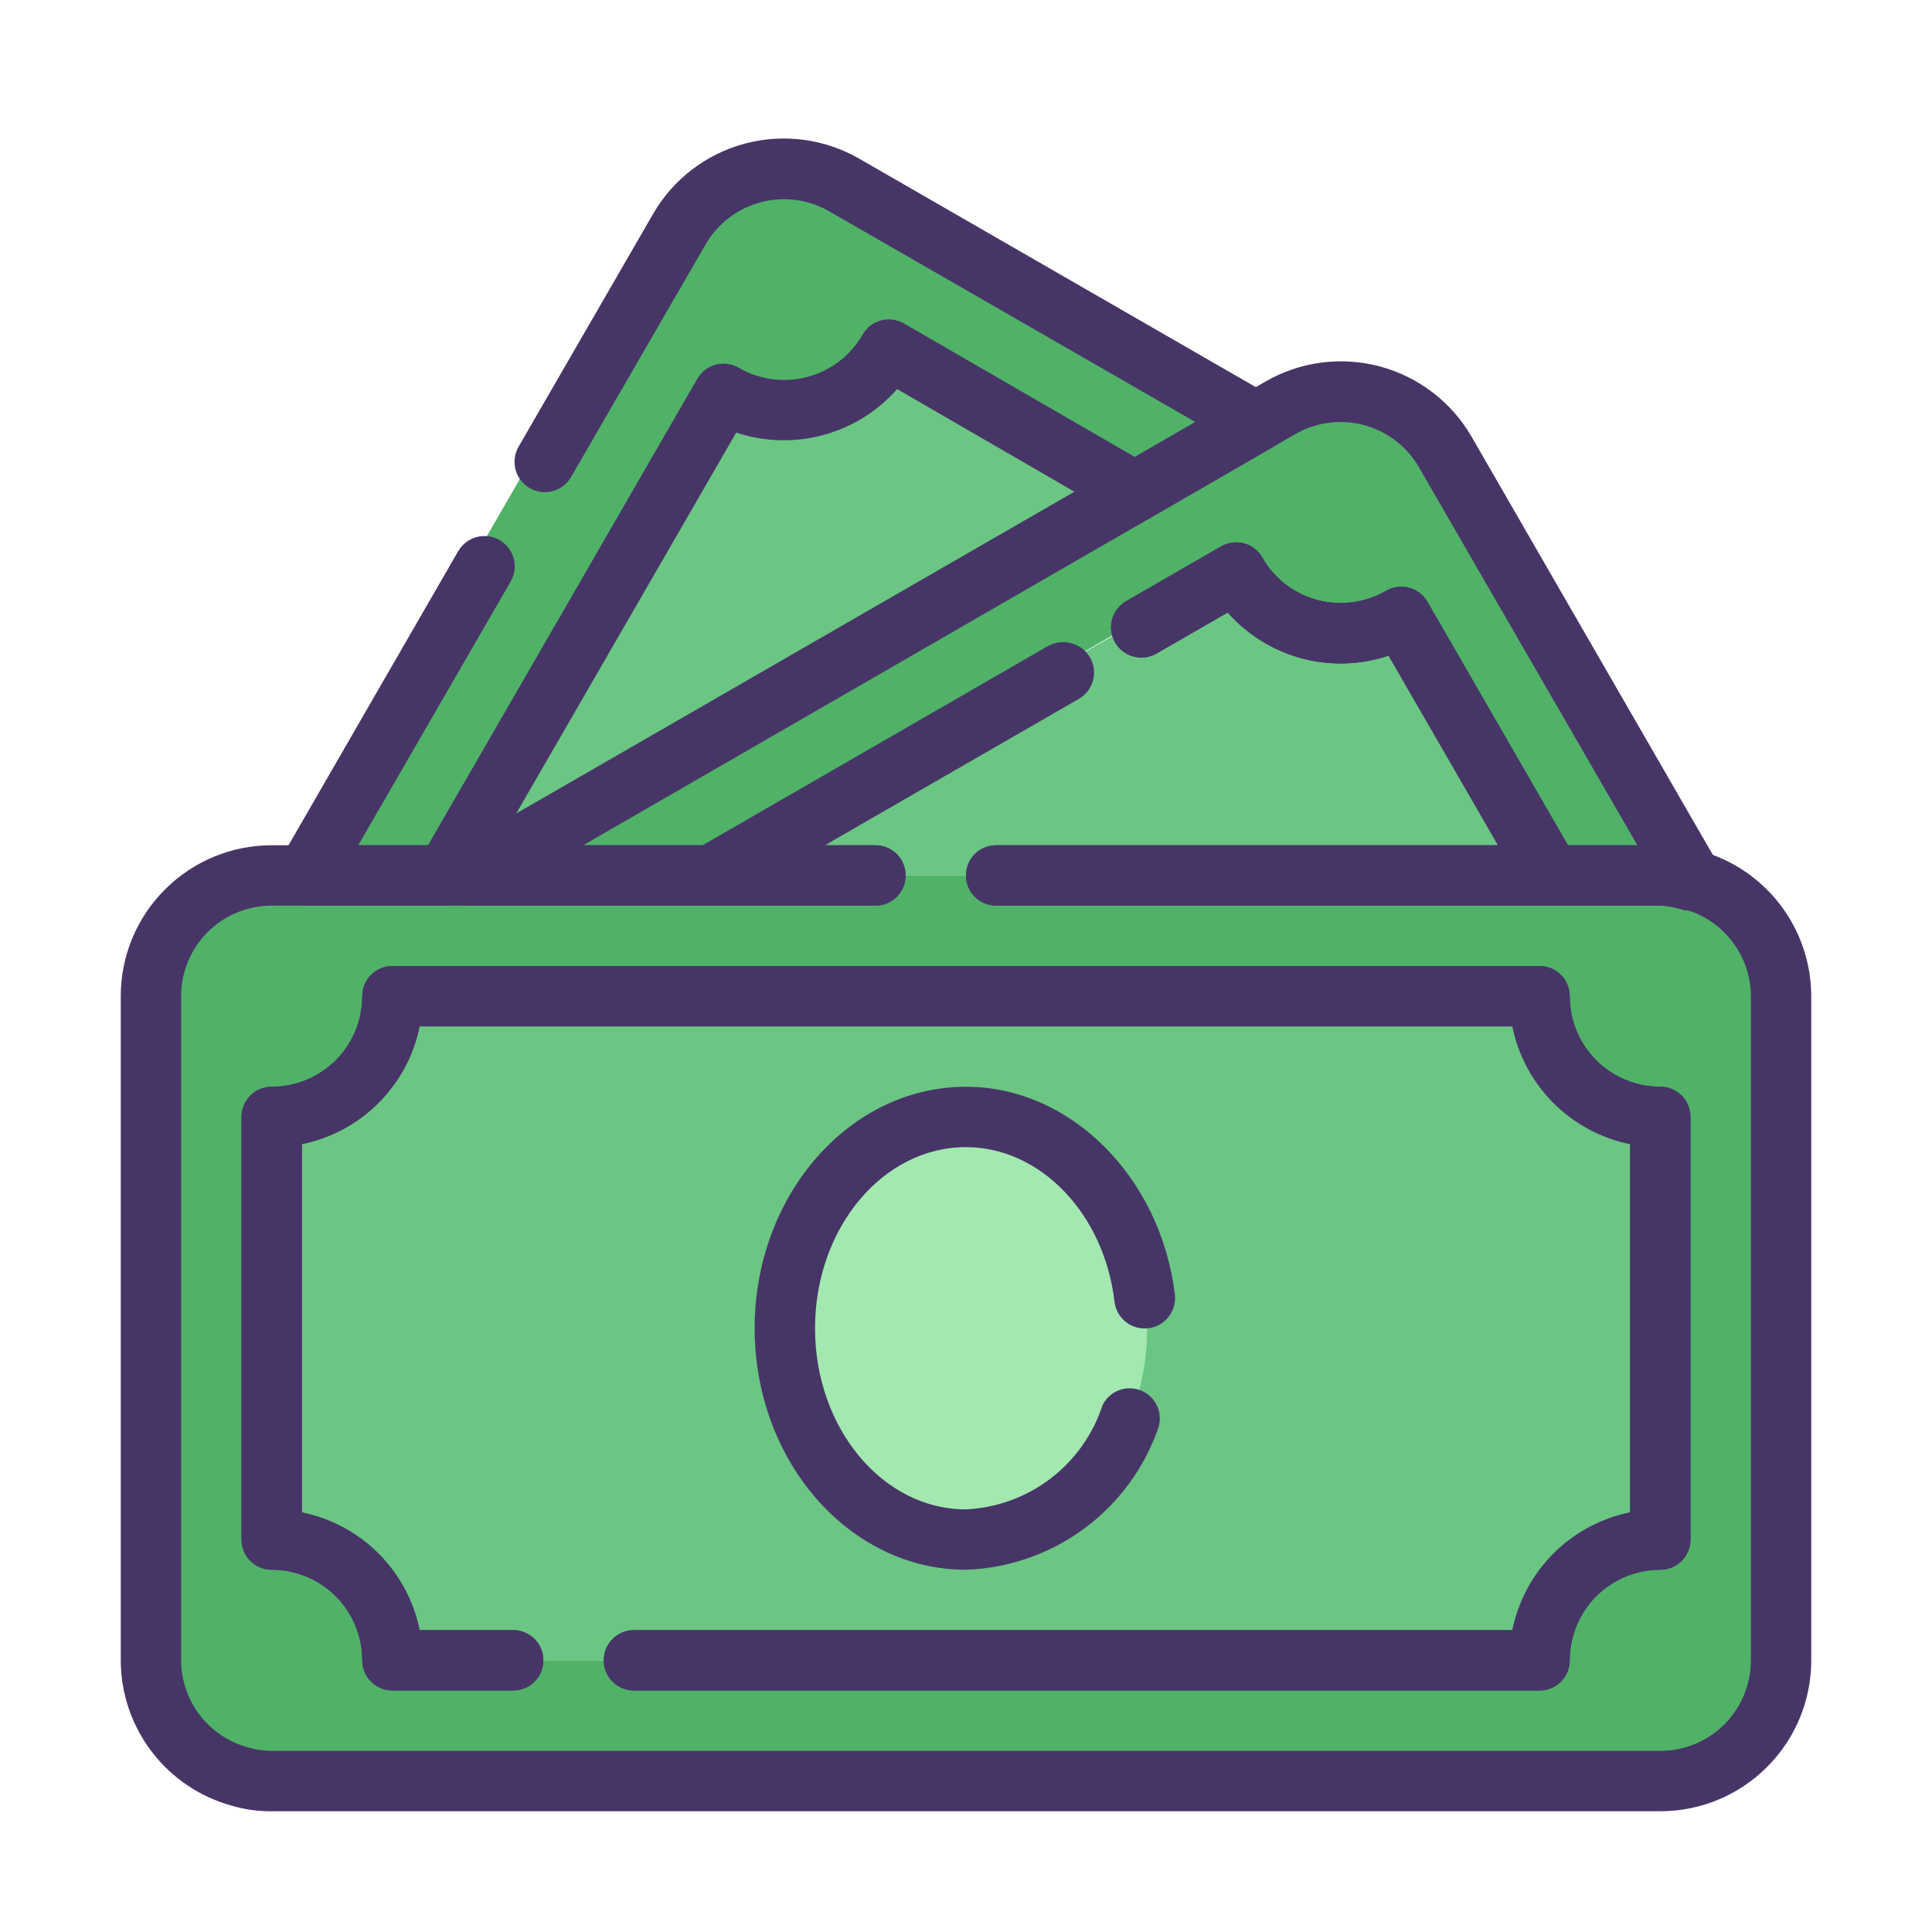 <svg width="28" height="28" viewBox="0 0 28 28" fill="none" xmlns="http://www.w3.org/2000/svg">
<path d="M24.062 16.188V22.312C23.598 22.312 23.153 22.497 22.825 22.825C22.497 23.153 22.312 23.598 22.312 24.062H5.688C5.688 23.598 5.503 23.153 5.175 22.825C4.847 22.497 4.402 22.312 3.938 22.312V16.188C4.402 16.188 4.847 16.003 5.175 15.675C5.503 15.347 5.688 14.902 5.688 14.438H22.312C22.312 14.902 22.497 15.347 22.825 15.675C23.153 16.003 23.598 16.188 24.062 16.188Z" fill="#6AC682"/>
<path d="M24.308 12.753C24.157 12.709 24.001 12.687 23.844 12.688H22.251L20.812 10.194L20.09 8.943C19.72 9.157 19.284 9.228 18.865 9.142C18.445 9.057 18.072 8.821 17.815 8.479C17.772 8.422 17.732 8.362 17.697 8.299L10.098 12.688H6.598L16.223 7.127L17.973 6.116L18.331 5.911C18.531 5.795 18.752 5.72 18.981 5.691C19.21 5.661 19.443 5.677 19.666 5.737C19.889 5.798 20.098 5.902 20.28 6.044C20.462 6.185 20.615 6.362 20.729 6.563L24.308 12.753Z" fill="#50B267"/>
<path d="M22.251 12.688H10.098L17.697 8.312C17.732 8.375 17.772 8.435 17.815 8.492C18.072 8.834 18.445 9.07 18.865 9.155C19.284 9.241 19.72 9.17 20.09 8.956L20.812 10.207L22.251 12.688Z" fill="#6AC682"/>
<path d="M17.983 6.125L16.233 7.136L12.662 5.075C12.548 5.275 12.395 5.45 12.212 5.59C12.03 5.73 11.822 5.833 11.599 5.893C11.377 5.953 11.145 5.968 10.917 5.938C10.689 5.908 10.469 5.833 10.269 5.718L6.24 12.688H4.219L9.626 3.316C9.859 2.915 10.241 2.623 10.688 2.503C11.136 2.383 11.613 2.446 12.015 2.677L17.983 6.125Z" fill="#50B267"/>
<path d="M14 22.312C15.45 22.312 16.625 20.941 16.625 19.25C16.625 17.559 15.45 16.188 14 16.188C12.55 16.188 11.375 17.559 11.375 19.25C11.375 20.941 12.55 22.312 14 22.312Z" fill="#A3E8B0"/>
<path d="M24.526 12.753C24.376 12.709 24.219 12.687 24.062 12.688H3.938C3.473 12.688 3.028 12.872 2.7 13.2C2.372 13.528 2.188 13.973 2.188 14.438V24.062C2.188 24.445 2.314 24.817 2.547 25.122C2.779 25.426 3.105 25.645 3.474 25.747C3.624 25.791 3.781 25.813 3.938 25.812H24.062C24.527 25.812 24.972 25.628 25.3 25.3C25.628 24.972 25.812 24.527 25.812 24.062V14.438C25.812 14.055 25.686 13.683 25.453 13.379C25.221 13.074 24.895 12.855 24.526 12.753ZM22.312 24.062H5.688C5.688 23.598 5.503 23.153 5.175 22.825C4.847 22.497 4.402 22.312 3.938 22.312V16.188C4.402 16.188 4.847 16.003 5.175 15.675C5.503 15.347 5.688 14.902 5.688 14.438H22.312C22.312 14.902 22.497 15.347 22.825 15.675C23.153 16.003 23.598 16.188 24.062 16.188V22.312C23.598 22.312 23.153 22.497 22.825 22.825C22.497 23.153 22.312 23.598 22.312 24.062Z" fill="#50B267"/>
<path d="M16.231 7.127L6.601 12.688H6.238L10.268 5.709C10.467 5.825 10.687 5.899 10.915 5.929C11.143 5.959 11.375 5.944 11.598 5.884C11.82 5.825 12.028 5.722 12.211 5.581C12.393 5.441 12.546 5.266 12.661 5.066L16.231 7.127Z" fill="#6AC682"/>
<path d="M24.526 13.191C24.485 13.197 24.444 13.197 24.404 13.191C24.293 13.153 24.178 13.131 24.062 13.125H22.47C22.393 13.125 22.317 13.105 22.25 13.067C22.183 13.028 22.128 12.973 22.089 12.906L20.125 9.502C19.718 9.639 19.279 9.652 18.865 9.541C18.45 9.429 18.077 9.198 17.793 8.877L16.76 9.472C16.659 9.53 16.54 9.545 16.427 9.515C16.315 9.485 16.219 9.411 16.161 9.31C16.103 9.209 16.087 9.089 16.118 8.977C16.148 8.864 16.222 8.769 16.323 8.711L17.697 7.919C17.747 7.89 17.802 7.871 17.859 7.864C17.916 7.856 17.974 7.86 18.03 7.875C18.086 7.89 18.138 7.916 18.183 7.951C18.229 7.987 18.267 8.03 18.296 8.081C18.321 8.126 18.349 8.17 18.379 8.212C18.572 8.47 18.852 8.648 19.168 8.713C19.483 8.777 19.811 8.723 20.09 8.562C20.14 8.533 20.195 8.514 20.252 8.507C20.309 8.499 20.367 8.503 20.423 8.518C20.479 8.533 20.531 8.559 20.577 8.594C20.622 8.63 20.66 8.674 20.689 8.724L22.724 12.25H23.73L20.562 6.768C20.388 6.468 20.101 6.25 19.766 6.16C19.431 6.071 19.074 6.118 18.773 6.291L16.669 7.508L8.452 12.25H10.202L15.198 9.367C15.299 9.309 15.419 9.293 15.532 9.324C15.644 9.354 15.74 9.428 15.798 9.529C15.856 9.63 15.871 9.75 15.841 9.862C15.811 9.974 15.737 10.07 15.636 10.128L10.535 13.068C10.468 13.105 10.393 13.124 10.316 13.125H6.816C6.717 13.128 6.62 13.098 6.541 13.039C6.461 12.981 6.404 12.897 6.378 12.801C6.353 12.708 6.36 12.608 6.397 12.519C6.434 12.43 6.5 12.355 6.584 12.307L18.34 5.53C18.842 5.24 19.439 5.161 20 5.311C20.56 5.462 21.038 5.828 21.328 6.331L24.907 12.534C24.951 12.61 24.971 12.697 24.964 12.785C24.958 12.872 24.926 12.956 24.872 13.024C24.83 13.076 24.778 13.119 24.718 13.147C24.658 13.176 24.592 13.191 24.526 13.191Z" fill="#473568"/>
<path d="M12.687 13.125H10.316C10.217 13.128 10.12 13.098 10.041 13.039C9.961 12.981 9.904 12.897 9.878 12.801C9.853 12.708 9.86 12.608 9.897 12.519C9.934 12.429 10 12.355 10.084 12.307L15.181 9.367C15.282 9.309 15.402 9.293 15.514 9.324C15.627 9.354 15.722 9.428 15.78 9.529C15.838 9.63 15.854 9.75 15.823 9.862C15.793 9.974 15.719 10.07 15.618 10.128L11.948 12.25H12.687C12.803 12.25 12.915 12.296 12.997 12.378C13.079 12.46 13.125 12.571 13.125 12.688C13.125 12.803 13.079 12.915 12.997 12.997C12.915 13.079 12.803 13.125 12.687 13.125Z" fill="#473568"/>
<path d="M22.469 13.125H14.437C14.321 13.125 14.209 13.079 14.127 12.997C14.045 12.915 13.999 12.803 13.999 12.688C13.999 12.572 14.045 12.46 14.127 12.378C14.209 12.296 14.321 12.25 14.437 12.25H21.712L20.124 9.502C19.717 9.639 19.279 9.652 18.864 9.541C18.449 9.429 18.077 9.198 17.792 8.877L16.76 9.472C16.659 9.53 16.539 9.545 16.427 9.515C16.314 9.485 16.218 9.411 16.16 9.31C16.102 9.209 16.087 9.089 16.117 8.977C16.148 8.864 16.221 8.769 16.322 8.711L17.696 7.919C17.746 7.89 17.801 7.871 17.858 7.864C17.916 7.856 17.974 7.86 18.029 7.875C18.085 7.89 18.137 7.916 18.183 7.951C18.229 7.987 18.267 8.03 18.295 8.081C18.32 8.126 18.348 8.17 18.378 8.212C18.571 8.47 18.852 8.648 19.167 8.713C19.483 8.777 19.811 8.723 20.089 8.562C20.139 8.533 20.194 8.514 20.251 8.507C20.309 8.499 20.367 8.503 20.422 8.518C20.478 8.533 20.53 8.559 20.576 8.594C20.622 8.63 20.66 8.674 20.689 8.724L22.85 12.469C22.888 12.535 22.908 12.611 22.908 12.688C22.908 12.764 22.888 12.84 22.85 12.906C22.811 12.973 22.756 13.028 22.689 13.067C22.622 13.105 22.546 13.125 22.469 13.125ZM6.457 13.125H4.435C4.358 13.125 4.282 13.105 4.216 13.067C4.149 13.028 4.093 12.973 4.055 12.906C4.016 12.84 3.996 12.764 3.996 12.688C3.996 12.611 4.016 12.535 4.055 12.469L6.64 7.989C6.669 7.939 6.707 7.895 6.753 7.86C6.799 7.825 6.851 7.799 6.906 7.784C6.962 7.769 7.02 7.765 7.077 7.772C7.135 7.78 7.19 7.798 7.24 7.827C7.29 7.856 7.334 7.894 7.369 7.94C7.404 7.985 7.43 8.037 7.445 8.093C7.46 8.149 7.464 8.207 7.456 8.264C7.449 8.321 7.43 8.376 7.402 8.426L5.192 12.25H6.203L10.105 5.491C10.134 5.44 10.172 5.396 10.218 5.361C10.263 5.326 10.316 5.3 10.371 5.285C10.427 5.27 10.485 5.266 10.542 5.274C10.6 5.281 10.655 5.3 10.705 5.329C10.854 5.416 11.02 5.472 11.191 5.495C11.362 5.518 11.537 5.507 11.704 5.462C11.871 5.417 12.028 5.34 12.165 5.235C12.302 5.129 12.417 4.998 12.503 4.847C12.56 4.747 12.655 4.674 12.767 4.644C12.878 4.614 12.997 4.629 13.098 4.686L16.449 6.624L17.324 6.116L12.017 3.062C11.716 2.889 11.359 2.842 11.024 2.932C10.689 3.021 10.402 3.239 10.228 3.539L8.277 6.912C8.248 6.962 8.21 7.006 8.164 7.042C8.118 7.077 8.066 7.103 8.01 7.118C7.955 7.133 7.897 7.137 7.84 7.129C7.782 7.122 7.727 7.103 7.677 7.074C7.576 7.016 7.502 6.921 7.472 6.808C7.457 6.753 7.453 6.694 7.461 6.637C7.468 6.58 7.487 6.525 7.515 6.475L9.467 3.097C9.757 2.596 10.236 2.23 10.796 2.081C11.356 1.932 11.953 2.011 12.455 2.301L18.418 5.736C18.485 5.774 18.541 5.829 18.58 5.896C18.619 5.963 18.64 6.039 18.64 6.116C18.64 6.194 18.619 6.27 18.58 6.337C18.541 6.403 18.485 6.459 18.418 6.497L16.668 7.507C16.601 7.546 16.526 7.566 16.449 7.566C16.372 7.566 16.297 7.546 16.23 7.507L13.002 5.639C12.718 5.962 12.345 6.193 11.931 6.305C11.516 6.417 11.077 6.405 10.67 6.269L6.837 12.906C6.799 12.973 6.743 13.028 6.676 13.067C6.609 13.105 6.534 13.125 6.457 13.125ZM13.999 22.75C12.31 22.75 10.937 21.179 10.937 19.25C10.937 17.321 12.31 15.75 13.999 15.75C15.517 15.75 16.821 17.062 17.027 18.76C17.034 18.817 17.029 18.876 17.013 18.931C16.998 18.987 16.971 19.039 16.936 19.085C16.9 19.13 16.855 19.168 16.805 19.197C16.755 19.225 16.699 19.243 16.642 19.25C16.584 19.257 16.526 19.252 16.47 19.237C16.414 19.221 16.362 19.195 16.317 19.159C16.271 19.123 16.233 19.079 16.205 19.028C16.177 18.978 16.159 18.922 16.152 18.865C16.003 17.587 15.075 16.625 13.999 16.625C12.792 16.625 11.812 17.802 11.812 19.25C11.812 20.698 12.792 21.875 13.999 21.875C14.443 21.854 14.869 21.699 15.222 21.431C15.575 21.162 15.839 20.792 15.977 20.37C16.024 20.27 16.107 20.192 16.21 20.151C16.312 20.11 16.427 20.11 16.53 20.15C16.633 20.19 16.717 20.267 16.765 20.366C16.813 20.465 16.822 20.579 16.79 20.685C16.589 21.271 16.214 21.783 15.716 22.151C15.217 22.52 14.619 22.729 13.999 22.75Z" fill="#473568"/>
<path d="M24.062 26.25H3.938C3.739 26.252 3.541 26.224 3.351 26.167C2.891 26.039 2.486 25.764 2.197 25.384C1.908 25.004 1.751 24.54 1.75 24.063V14.438C1.75 13.857 1.98 13.301 2.391 12.891C2.801 12.48 3.357 12.25 3.938 12.25H12.688C12.803 12.25 12.915 12.296 12.997 12.378C13.079 12.46 13.125 12.572 13.125 12.688C13.125 12.804 13.079 12.915 12.997 12.997C12.915 13.079 12.803 13.125 12.688 13.125H3.938C3.589 13.125 3.256 13.263 3.009 13.509C2.763 13.756 2.625 14.089 2.625 14.438V24.063C2.626 24.349 2.721 24.627 2.894 24.854C3.068 25.082 3.312 25.246 3.587 25.323C3.701 25.357 3.819 25.375 3.938 25.375H24.062C24.411 25.375 24.744 25.237 24.991 24.991C25.237 24.744 25.375 24.411 25.375 24.063V14.438C25.374 14.151 25.279 13.873 25.105 13.646C24.932 13.418 24.688 13.254 24.413 13.178C24.299 13.143 24.181 13.125 24.062 13.125H14.438C14.322 13.125 14.21 13.079 14.128 12.997C14.046 12.915 14 12.804 14 12.688C14 12.572 14.046 12.46 14.128 12.378C14.21 12.296 14.322 12.25 14.438 12.25H24.062C24.261 12.248 24.459 12.277 24.649 12.333C25.109 12.461 25.514 12.736 25.803 13.116C26.093 13.496 26.249 13.96 26.25 14.438V24.063C26.25 24.643 26.02 25.199 25.609 25.609C25.199 26.02 24.643 26.25 24.062 26.25ZM22.312 24.5H9.188C9.071 24.5 8.96 24.454 8.878 24.372C8.796 24.29 8.75 24.179 8.75 24.063C8.75 23.947 8.796 23.835 8.878 23.753C8.96 23.671 9.071 23.625 9.188 23.625H21.919C22.005 23.205 22.212 22.819 22.515 22.515C22.819 22.212 23.205 22.005 23.625 21.919V16.581C23.205 16.496 22.819 16.288 22.515 15.985C22.212 15.681 22.005 15.296 21.919 14.875H6.081C5.996 15.296 5.788 15.681 5.485 15.985C5.181 16.288 4.795 16.496 4.375 16.581V21.919C4.795 22.005 5.181 22.212 5.485 22.515C5.788 22.819 5.996 23.205 6.081 23.625H7.438C7.554 23.625 7.665 23.671 7.747 23.753C7.829 23.835 7.875 23.947 7.875 24.063C7.875 24.179 7.829 24.29 7.747 24.372C7.665 24.454 7.554 24.5 7.438 24.5H5.688C5.571 24.5 5.46 24.454 5.378 24.372C5.296 24.29 5.25 24.179 5.25 24.063C5.25 23.715 5.112 23.381 4.866 23.134C4.619 22.888 4.286 22.75 3.938 22.75C3.821 22.75 3.71 22.704 3.628 22.622C3.546 22.54 3.5 22.429 3.5 22.313V16.188C3.5 16.072 3.546 15.96 3.628 15.878C3.71 15.796 3.821 15.75 3.938 15.75C4.286 15.75 4.619 15.612 4.866 15.366C5.112 15.12 5.25 14.786 5.25 14.438C5.25 14.322 5.296 14.21 5.378 14.128C5.46 14.046 5.571 14 5.688 14H22.312C22.428 14 22.54 14.046 22.622 14.128C22.704 14.21 22.75 14.322 22.75 14.438C22.75 14.786 22.888 15.12 23.134 15.366C23.381 15.612 23.714 15.75 24.062 15.75C24.178 15.75 24.29 15.796 24.372 15.878C24.454 15.96 24.5 16.072 24.5 16.188V22.313C24.5 22.429 24.454 22.54 24.372 22.622C24.29 22.704 24.178 22.75 24.062 22.75C23.714 22.75 23.381 22.888 23.134 23.134C22.888 23.381 22.75 23.715 22.75 24.063C22.75 24.179 22.704 24.29 22.622 24.372C22.54 24.454 22.428 24.5 22.312 24.5Z" fill="#473568"/>
<path d="M22.312 24.5H9.188C9.071 24.5 8.96 24.454 8.878 24.372C8.796 24.29 8.75 24.178 8.75 24.062C8.75 23.947 8.796 23.835 8.878 23.753C8.96 23.671 9.071 23.625 9.188 23.625H21.919C22.005 23.205 22.212 22.819 22.515 22.515C22.819 22.212 23.205 22.005 23.625 21.919V16.581C23.205 16.495 22.819 16.288 22.515 15.985C22.212 15.681 22.005 15.295 21.919 14.875H6.081C5.996 15.295 5.788 15.681 5.485 15.985C5.181 16.288 4.795 16.495 4.375 16.581V21.919C4.795 22.005 5.181 22.212 5.485 22.515C5.788 22.819 5.996 23.205 6.081 23.625H7.438C7.554 23.625 7.665 23.671 7.747 23.753C7.829 23.835 7.875 23.947 7.875 24.062C7.875 24.178 7.829 24.29 7.747 24.372C7.665 24.454 7.554 24.5 7.438 24.5H5.688C5.571 24.5 5.46 24.454 5.378 24.372C5.296 24.29 5.25 24.178 5.25 24.062C5.25 23.714 5.112 23.381 4.866 23.134C4.619 22.888 4.286 22.75 3.938 22.75C3.821 22.75 3.71 22.704 3.628 22.622C3.546 22.54 3.5 22.428 3.5 22.312V16.188C3.5 16.072 3.546 15.96 3.628 15.878C3.71 15.796 3.821 15.75 3.938 15.75C4.286 15.75 4.619 15.612 4.866 15.366C5.112 15.119 5.25 14.786 5.25 14.438C5.25 14.322 5.296 14.21 5.378 14.128C5.46 14.046 5.571 14 5.688 14H22.312C22.428 14 22.54 14.046 22.622 14.128C22.704 14.21 22.75 14.322 22.75 14.438C22.75 14.786 22.888 15.119 23.134 15.366C23.381 15.612 23.714 15.75 24.062 15.75C24.178 15.75 24.29 15.796 24.372 15.878C24.454 15.96 24.5 16.072 24.5 16.188V22.312C24.5 22.428 24.454 22.54 24.372 22.622C24.29 22.704 24.178 22.75 24.062 22.75C23.714 22.75 23.381 22.888 23.134 23.134C22.888 23.381 22.75 23.714 22.75 24.062C22.75 24.178 22.704 24.29 22.622 24.372C22.54 24.454 22.428 24.5 22.312 24.5Z" fill="#473568"/>
</svg>
